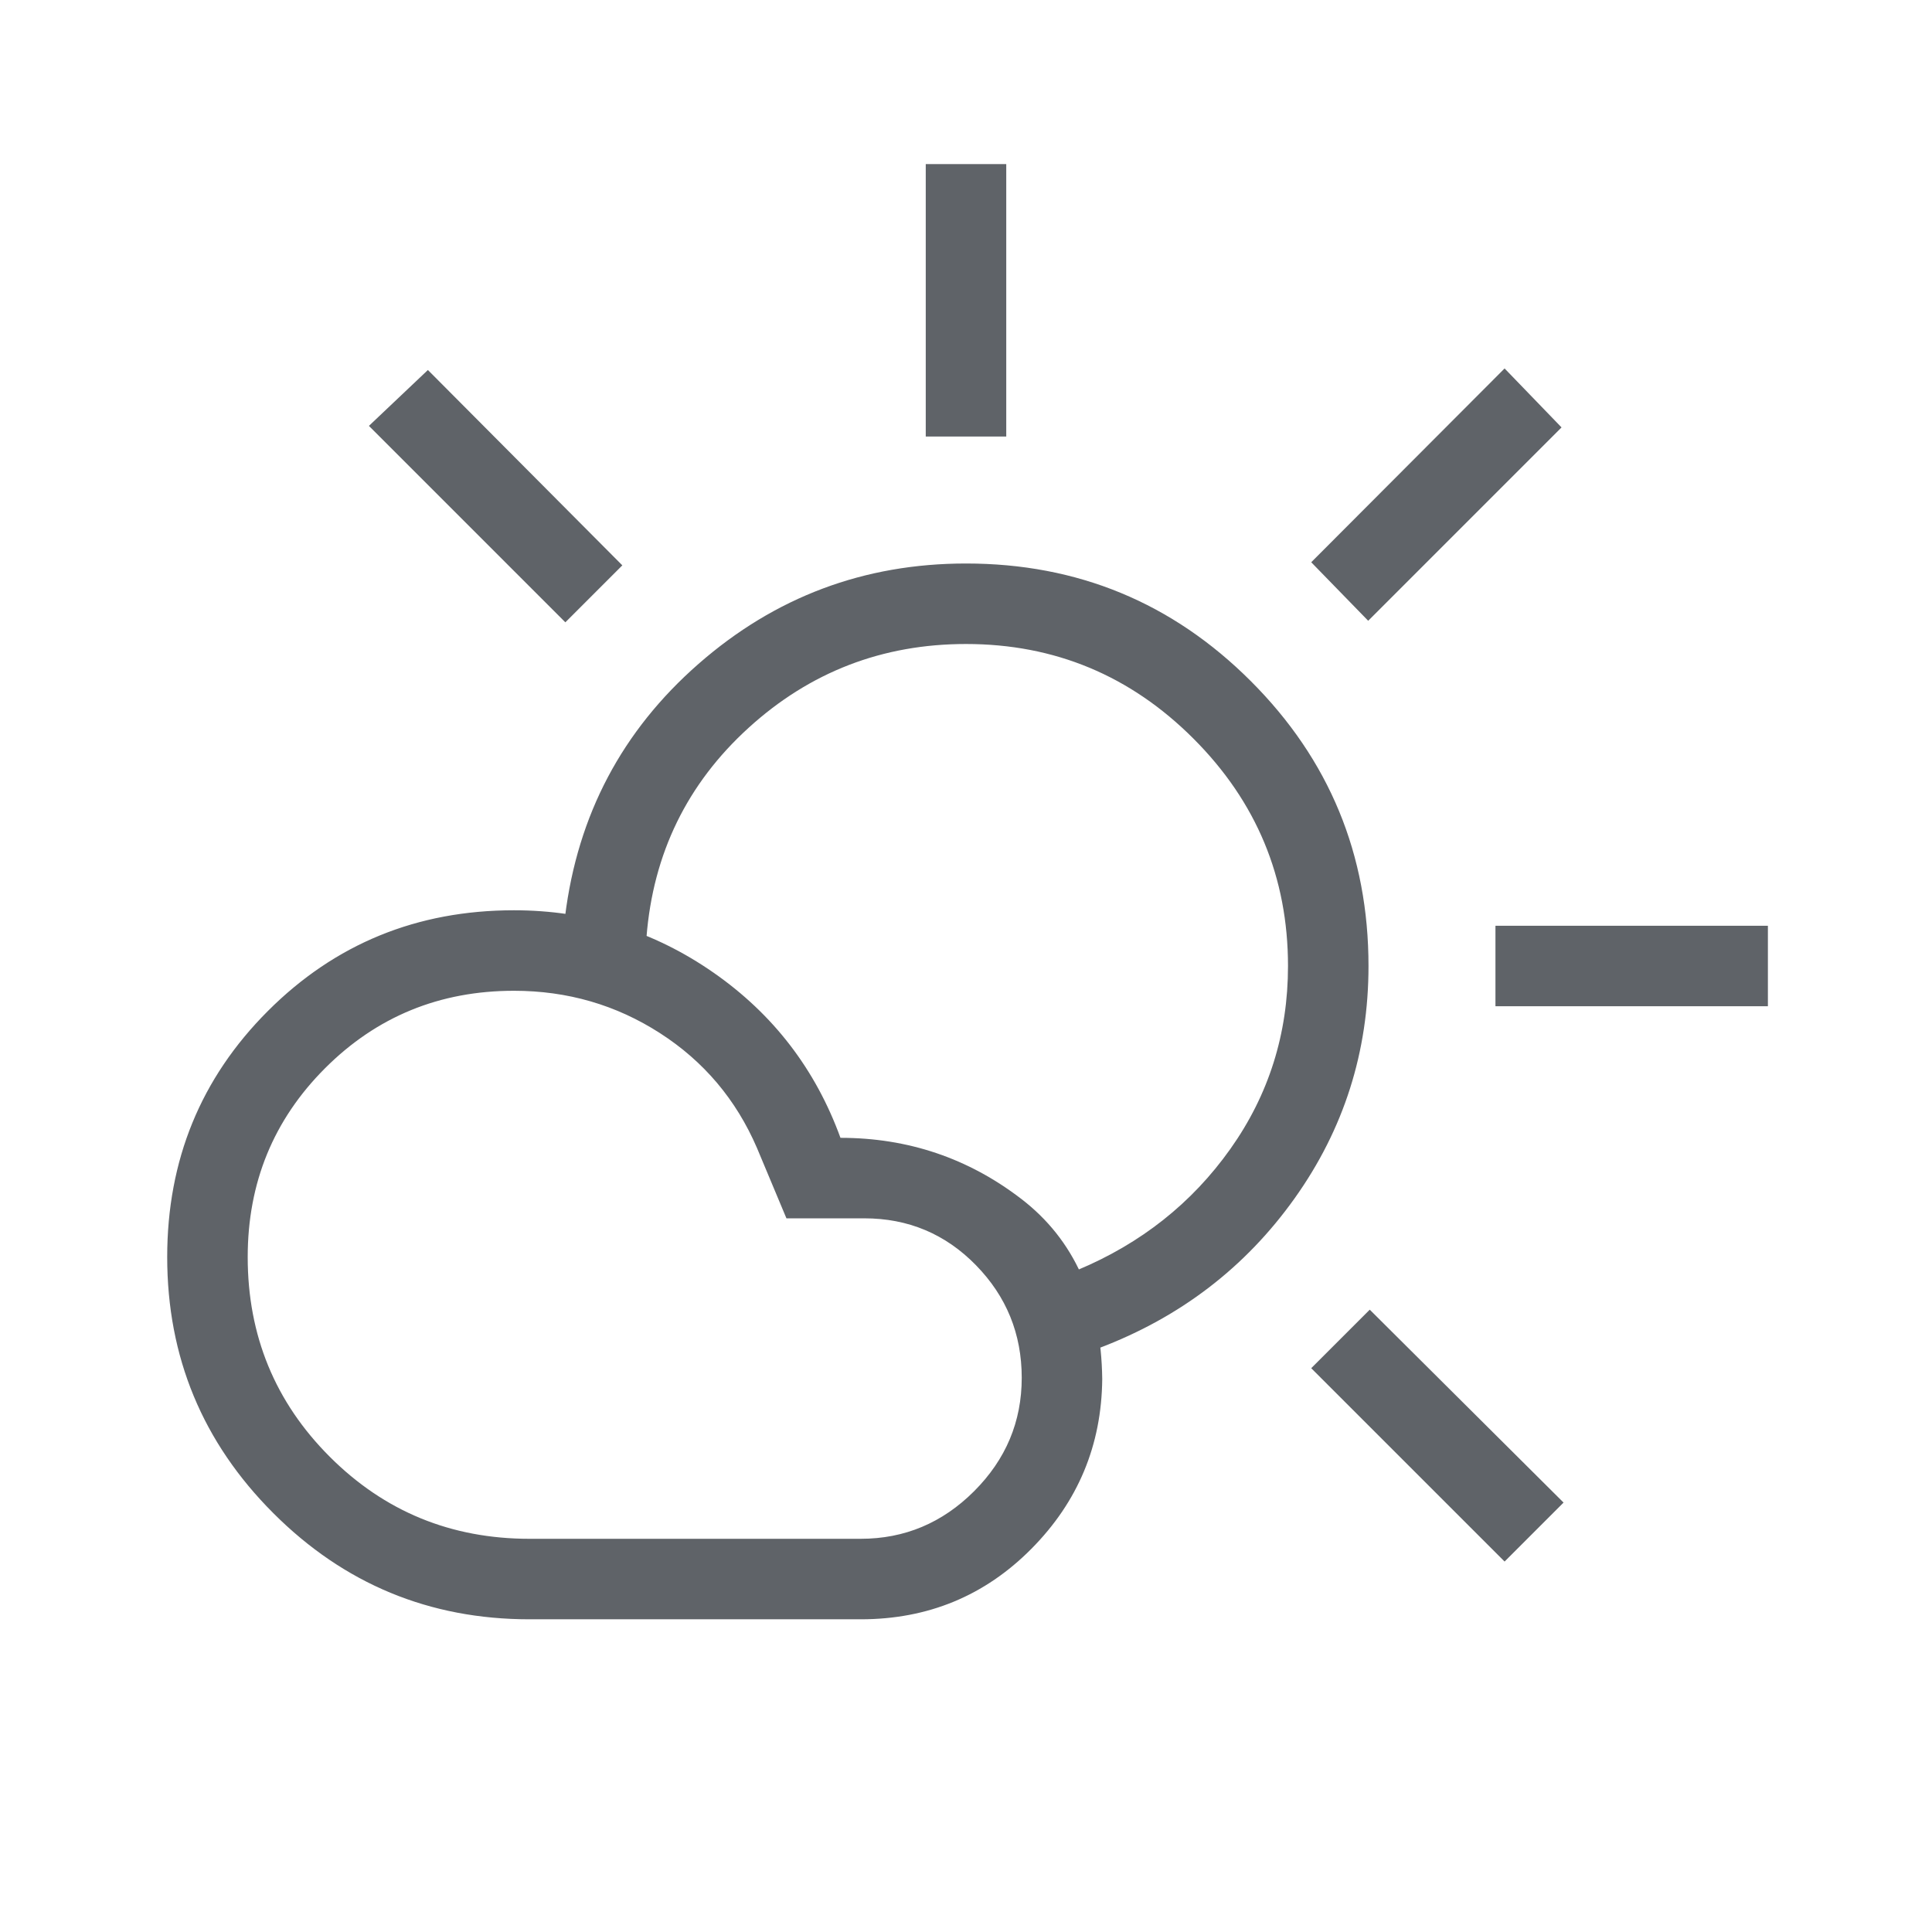 <svg xmlns="http://www.w3.org/2000/svg" height="24px" viewBox="0 -960 960 960" width="24px" fill="#5f6368"><path d="M460-743.08v-135.38h40v135.38h-40Zm219.85 91.54-28.31-29.08 96.08-96.3 28.3 29.3-96.07 96.08ZM743.08-460v-40h135.38v40H743.08Zm4.54 275.92-96.08-96.07 29.08-29.08 96.3 95.85-29.3 29.3Zm-466.7-466.69-97.61-97.61 29.31-27.77 96.61 97.07-28.31 28.31Zm-17.84 455.39h164.61q32.69 0 56.35-23.66 23.65-23.65 23.65-56.34 0-32.7-22.77-55.97-22.77-23.27-55.46-23.27h-38.69l-14.62-34.92q-15.53-36.08-48.23-57.11-32.69-21.04-72.54-21.04-55.38 0-93.84 38.46t-38.46 93.85q0 58.46 40.77 99.23t99.23 40.77Zm0 40q-74.54 0-127.27-52.74-52.73-52.73-52.73-127.26 0-72.24 50.04-122.27 50.03-50.04 122.26-50.04 54.62 0 99.12 30.96 44.5 30.96 63.12 82.11 50.3 0 89.8 30.31t40.27 89.54q-.46 49.31-35.19 84.35-34.73 35.04-84.81 35.04H263.08Zm283.07-134.77q-2.69-10-5.38-19.39-2.69-9.38-5.39-19.38 47.31-19.77 75.97-60.16Q640-429.46 640-480q0-66-47-113t-113-47q-62.31 0-108.08 41.69-45.77 41.69-50.69 104-10-2.69-20.23-5.15-10.23-2.46-20.23-5.16 9.38-75.69 66.35-125.53Q404.08-680 480-680q83.08 0 141.54 58.46Q680-563.08 680-480q0 63.92-36.69 115.42t-97.16 74.43ZM481-480Z"/></svg>